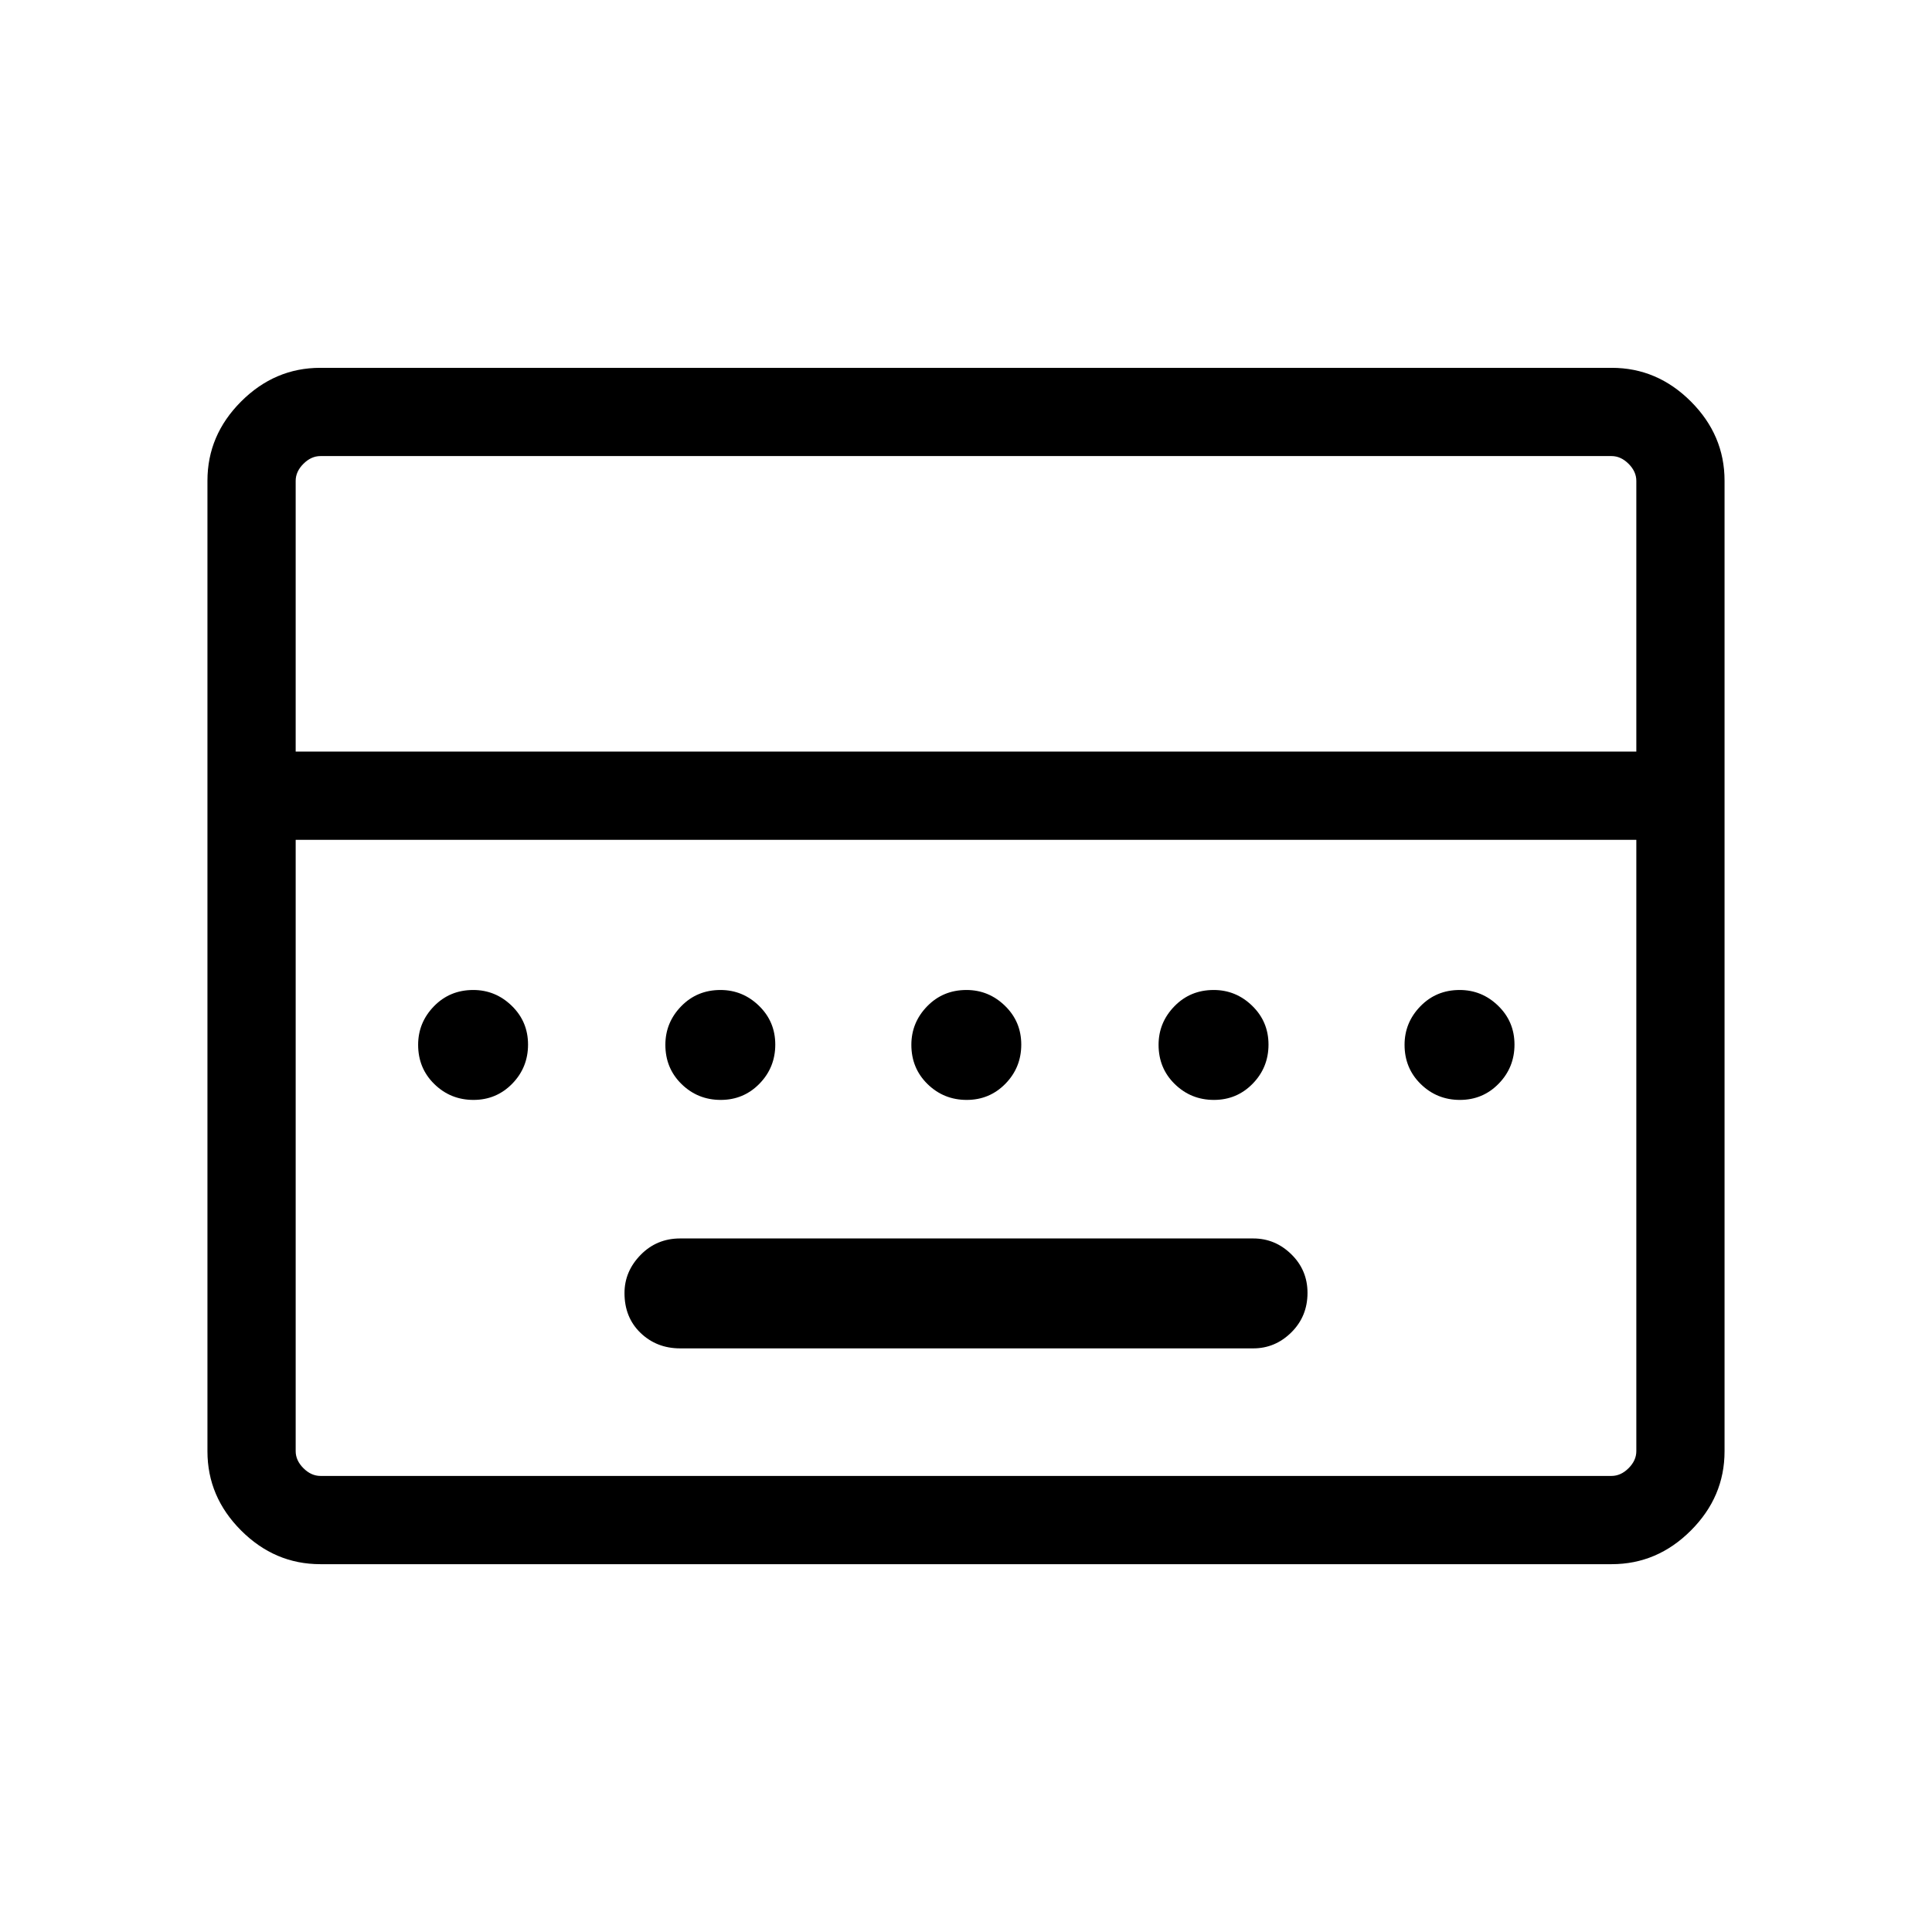 <svg xmlns="http://www.w3.org/2000/svg" height="48" viewBox="0 -960 960 960" width="48"><path d="M337.96-290h284.77q10.9 0 18.93-7.95t8.03-19.64q0-11.29-8.03-19.16-8.03-7.87-18.93-7.87H337.96q-11.66 0-19.66 8.19-7.99 8.19-7.99 18.95 0 12.13 7.99 19.81 8 7.67 19.66 7.67ZM159.15-182.77q-22.61 0-39.34-16.73-16.73-16.73-16.73-39.35v-482.3q0-22.62 16.73-39.35t39.34-16.73h641.7q22.61 0 39.34 16.73 16.73 16.73 16.73 39.35v482.3q0 22.62-16.73 39.35t-39.34 16.73h-641.7Zm-12.23-403.77h666.16v-134.54q0-4.61-3.85-8.46-3.85-3.84-8.46-3.84H159.23q-4.61 0-8.46 3.84-3.85 3.85-3.85 8.46v134.54Zm12.31 359.92h641.54q4.61 0 8.46-3.84 3.85-3.85 3.85-8.46v-303.77H146.92v303.77q0 4.61 3.85 8.46 3.85 3.84 8.46 3.84Zm-12.31 0v-316.07V-226.62Zm88.34-186.84q11.39 0 19.26-8.05 7.86-8.05 7.86-19.44 0-11.4-8.08-19.26-8.09-7.87-19.16-7.87-11.64 0-19.51 8.09-7.86 8.08-7.86 19.15 0 11.65 8.05 19.51 8.04 7.87 19.44 7.87Zm122.85 0q11.39 0 19.26-8.05 7.86-8.05 7.86-19.44 0-11.4-8.08-19.26-8.09-7.87-19.16-7.87-11.64 0-19.51 8.09-7.86 8.08-7.86 19.15 0 11.65 8.04 19.51 8.05 7.87 19.45 7.87Zm122.23 0q11.39 0 19.26-8.05 7.86-8.05 7.86-19.44 0-11.4-8.08-19.26-8.09-7.87-19.16-7.87-11.64 0-19.51 8.09-7.86 8.08-7.86 19.15 0 11.65 8.04 19.51 8.05 7.87 19.45 7.87Zm122.84 0q11.4 0 19.26-8.05 7.87-8.05 7.87-19.44 0-11.4-8.09-19.26-8.08-7.87-19.15-7.87-11.65 0-19.51 8.09-7.87 8.08-7.87 19.15 0 11.65 8.05 19.51 8.05 7.87 19.44 7.87Zm122.23 0q11.4 0 19.26-8.05 7.87-8.05 7.87-19.44 0-11.4-8.09-19.26-8.08-7.87-19.15-7.87-11.65 0-19.51 8.09-7.87 8.08-7.87 19.15 0 11.65 8.05 19.51 8.05 7.87 19.44 7.87Z"/></svg>